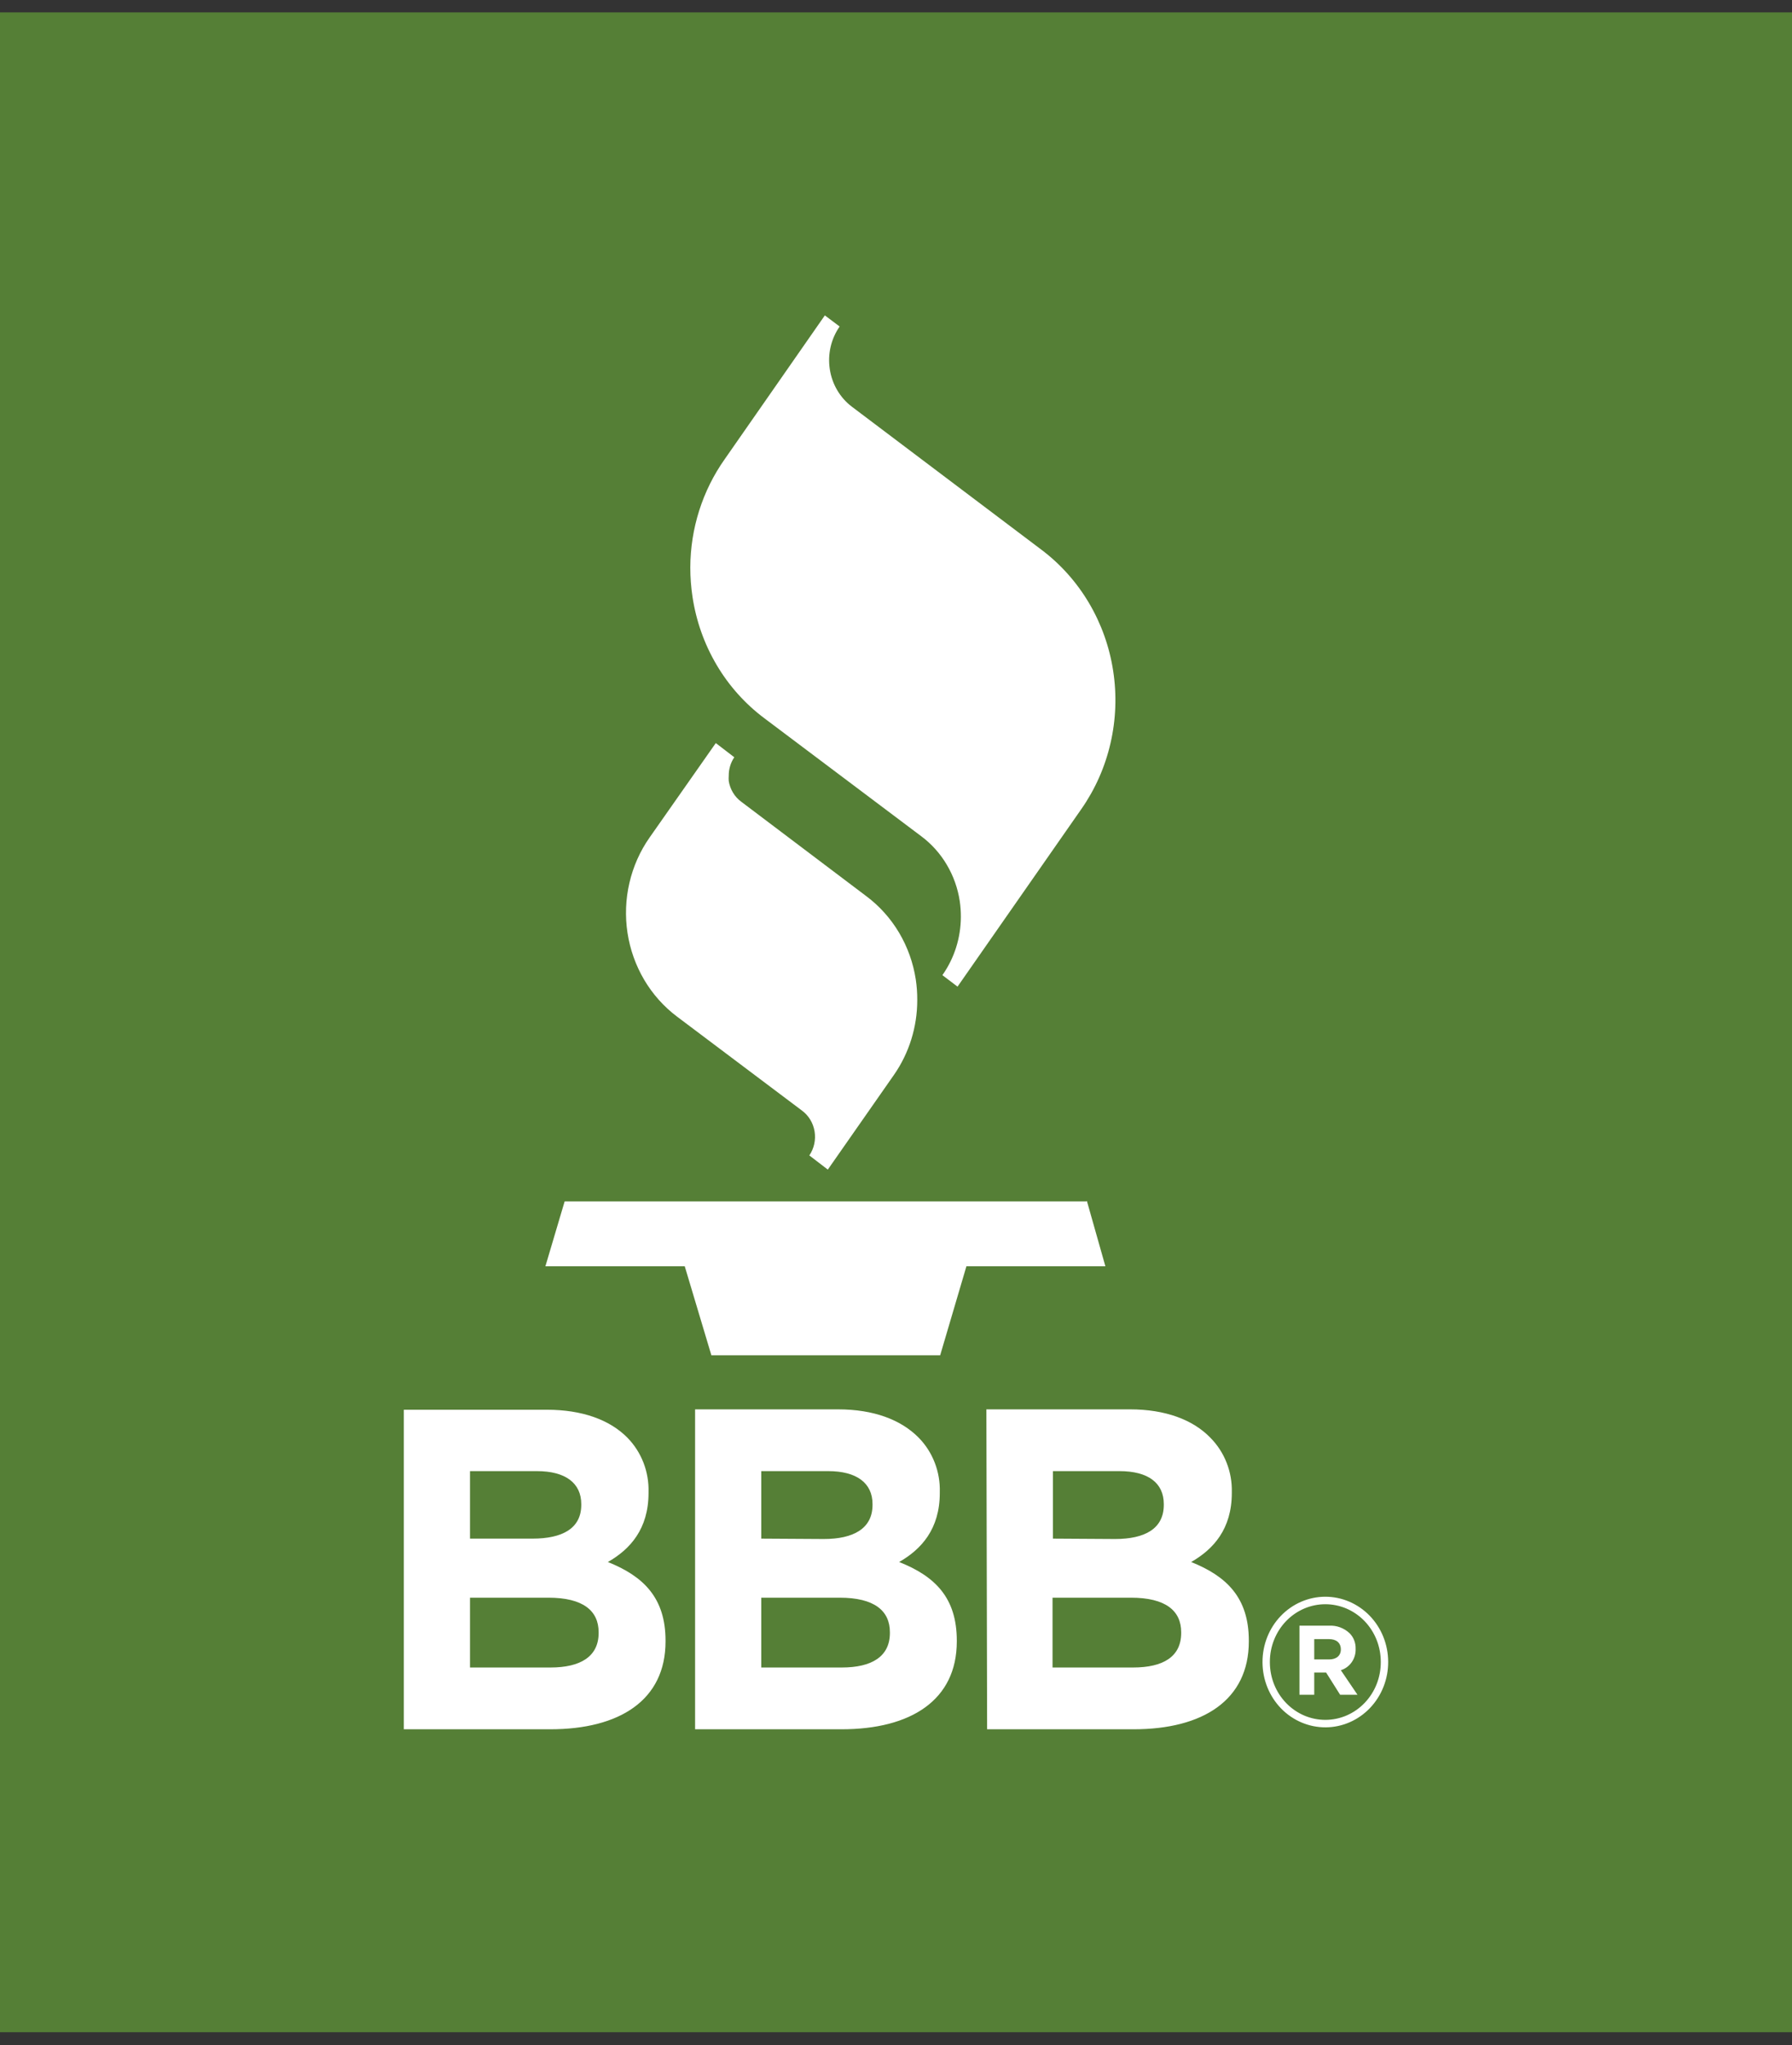 <svg width="71" height="81" viewBox="0 0 71 81" fill="none" xmlns="http://www.w3.org/2000/svg">
<rect x="0" y="0" width="71" height="81" fill="#333333" stroke="none"/>
<rect width="71" height="80" transform="translate(0 0.491)" fill="#557F36"/>
<path d="M43.035 47.586H22.371L21.609 50.154H27.13L28.185 53.679H37.25L38.29 50.154H43.796L43.064 47.571L43.035 47.586ZM25.739 33.169C25.36 33.708 25.088 34.32 24.938 34.968C24.787 35.617 24.762 36.29 24.862 36.949C24.963 37.608 25.188 38.24 25.524 38.809C25.861 39.378 26.302 39.872 26.823 40.264L31.773 43.986C32.039 44.181 32.219 44.478 32.274 44.812C32.329 45.145 32.254 45.487 32.066 45.763L32.798 46.325L35.419 42.573C36.02 41.711 36.343 40.674 36.342 39.61C36.344 39.336 36.324 39.061 36.283 38.79C36.182 38.133 35.956 37.504 35.62 36.938C35.283 36.372 34.842 35.881 34.321 35.493L29.371 31.756C29.24 31.66 29.128 31.538 29.043 31.397C28.957 31.256 28.9 31.099 28.873 30.935C28.868 30.864 28.868 30.793 28.873 30.723C28.871 30.462 28.948 30.207 29.093 29.993L28.36 29.431L25.739 33.169ZM28.712 18.189C27.833 19.432 27.356 20.931 27.35 22.473C27.35 22.865 27.379 23.256 27.438 23.643C27.582 24.598 27.907 25.515 28.395 26.339C28.882 27.163 29.523 27.878 30.279 28.444L36.503 33.123C36.908 33.425 37.251 33.808 37.512 34.249C37.774 34.69 37.948 35.179 38.026 35.691C38.056 35.897 38.071 36.105 38.07 36.313C38.068 37.144 37.812 37.953 37.338 38.623L37.938 39.078L42.844 32.044C43.391 31.262 43.783 30.376 43.999 29.437C44.216 28.497 44.251 27.523 44.104 26.569C43.958 25.616 43.631 24.701 43.143 23.878C42.656 23.056 42.017 22.341 41.263 21.774L33.75 16.107C33.281 15.752 32.967 15.218 32.877 14.623C32.786 14.028 32.926 13.42 33.267 12.932L32.681 12.492L28.712 18.189ZM16 55.836H21.668C23.059 55.836 24.157 56.231 24.86 56.945C25.135 57.225 25.351 57.562 25.495 57.933C25.639 58.304 25.707 58.703 25.695 59.102V59.133C25.695 60.561 24.963 61.366 24.084 61.867C25.49 62.43 26.369 63.28 26.369 64.982V65.012C26.369 67.337 24.553 68.492 21.799 68.492H16V55.836ZM21.096 60.941C22.268 60.941 23.03 60.546 23.03 59.604V59.573C23.03 58.738 22.4 58.267 21.272 58.267H18.622V60.941H21.096ZM21.814 66.045C22.986 66.045 23.718 65.62 23.718 64.678V64.648C23.718 63.797 23.103 63.28 21.726 63.28H18.622V66.045H21.814ZM27.54 55.821H33.208C34.614 55.821 35.698 56.231 36.401 56.945C36.676 57.225 36.892 57.562 37.035 57.933C37.179 58.304 37.247 58.703 37.235 59.102V59.133C37.235 60.561 36.503 61.366 35.624 61.867C37.045 62.43 37.909 63.28 37.909 64.982V65.012C37.909 67.337 36.093 68.492 33.34 68.492H27.54V55.821ZM32.637 60.956C33.809 60.956 34.57 60.546 34.57 59.604V59.573C34.57 58.738 33.94 58.267 32.813 58.267H30.162V60.941L32.637 60.956ZM33.355 66.045C34.526 66.045 35.258 65.62 35.258 64.678V64.648C35.258 63.797 34.643 63.28 33.267 63.28H30.162V66.045H33.355ZM39.081 55.821H44.778C46.169 55.821 47.267 56.231 47.956 56.945C48.233 57.224 48.452 57.56 48.598 57.931C48.745 58.303 48.815 58.701 48.805 59.102V59.133C48.805 60.561 48.073 61.366 47.194 61.867C48.6 62.43 49.479 63.28 49.479 64.982V65.012C49.479 67.337 47.663 68.492 44.91 68.492H39.11L39.081 55.821ZM44.177 60.956C45.364 60.956 46.11 60.546 46.11 59.604V59.573C46.11 58.738 45.495 58.267 44.353 58.267H41.717V60.941L44.177 60.956ZM44.895 66.045C46.081 66.045 46.799 65.62 46.799 64.678V64.648C46.799 63.797 46.184 63.28 44.807 63.28H41.702V66.045H44.895ZM50.021 65.848V65.833C50.019 65.148 50.279 64.49 50.745 64.004C51.21 63.519 51.843 63.244 52.503 63.242C53.163 63.24 53.797 63.511 54.266 63.993C54.734 64.476 54.998 65.133 55 65.818C55.004 66.502 54.745 67.161 54.281 67.648C53.817 68.135 53.185 68.412 52.525 68.415C51.865 68.419 51.23 68.151 50.76 67.67C50.291 67.188 50.025 66.533 50.021 65.848ZM54.707 65.833V65.818C54.707 65.518 54.65 65.222 54.54 64.945C54.429 64.669 54.268 64.418 54.064 64.206C53.86 63.995 53.617 63.827 53.351 63.712C53.084 63.598 52.799 63.539 52.51 63.539C52.222 63.539 51.936 63.598 51.67 63.712C51.403 63.827 51.161 63.995 50.957 64.206C50.753 64.418 50.591 64.669 50.481 64.945C50.37 65.222 50.313 65.518 50.313 65.818V65.848C50.315 66.147 50.372 66.443 50.483 66.719C50.595 66.996 50.757 67.246 50.962 67.457C51.167 67.668 51.41 67.835 51.676 67.949C51.943 68.062 52.229 68.12 52.518 68.119C52.806 68.118 53.092 68.058 53.358 67.943C53.624 67.827 53.865 67.659 54.069 67.446C54.272 67.234 54.433 66.982 54.543 66.705C54.652 66.428 54.708 66.132 54.707 65.833ZM51.485 64.389H52.657C52.806 64.38 52.956 64.403 53.097 64.455C53.237 64.507 53.367 64.588 53.477 64.693C53.554 64.772 53.615 64.867 53.655 64.972C53.695 65.076 53.714 65.188 53.711 65.301C53.719 65.49 53.665 65.677 53.559 65.831C53.453 65.985 53.3 66.098 53.125 66.152L53.784 67.124H53.096L52.54 66.243H52.071V67.124H51.485V64.389ZM52.657 65.726C52.95 65.726 53.125 65.575 53.125 65.331C53.125 65.058 52.935 64.921 52.657 64.921H52.071V65.726H52.657Z" fill="white"/>
</svg>
